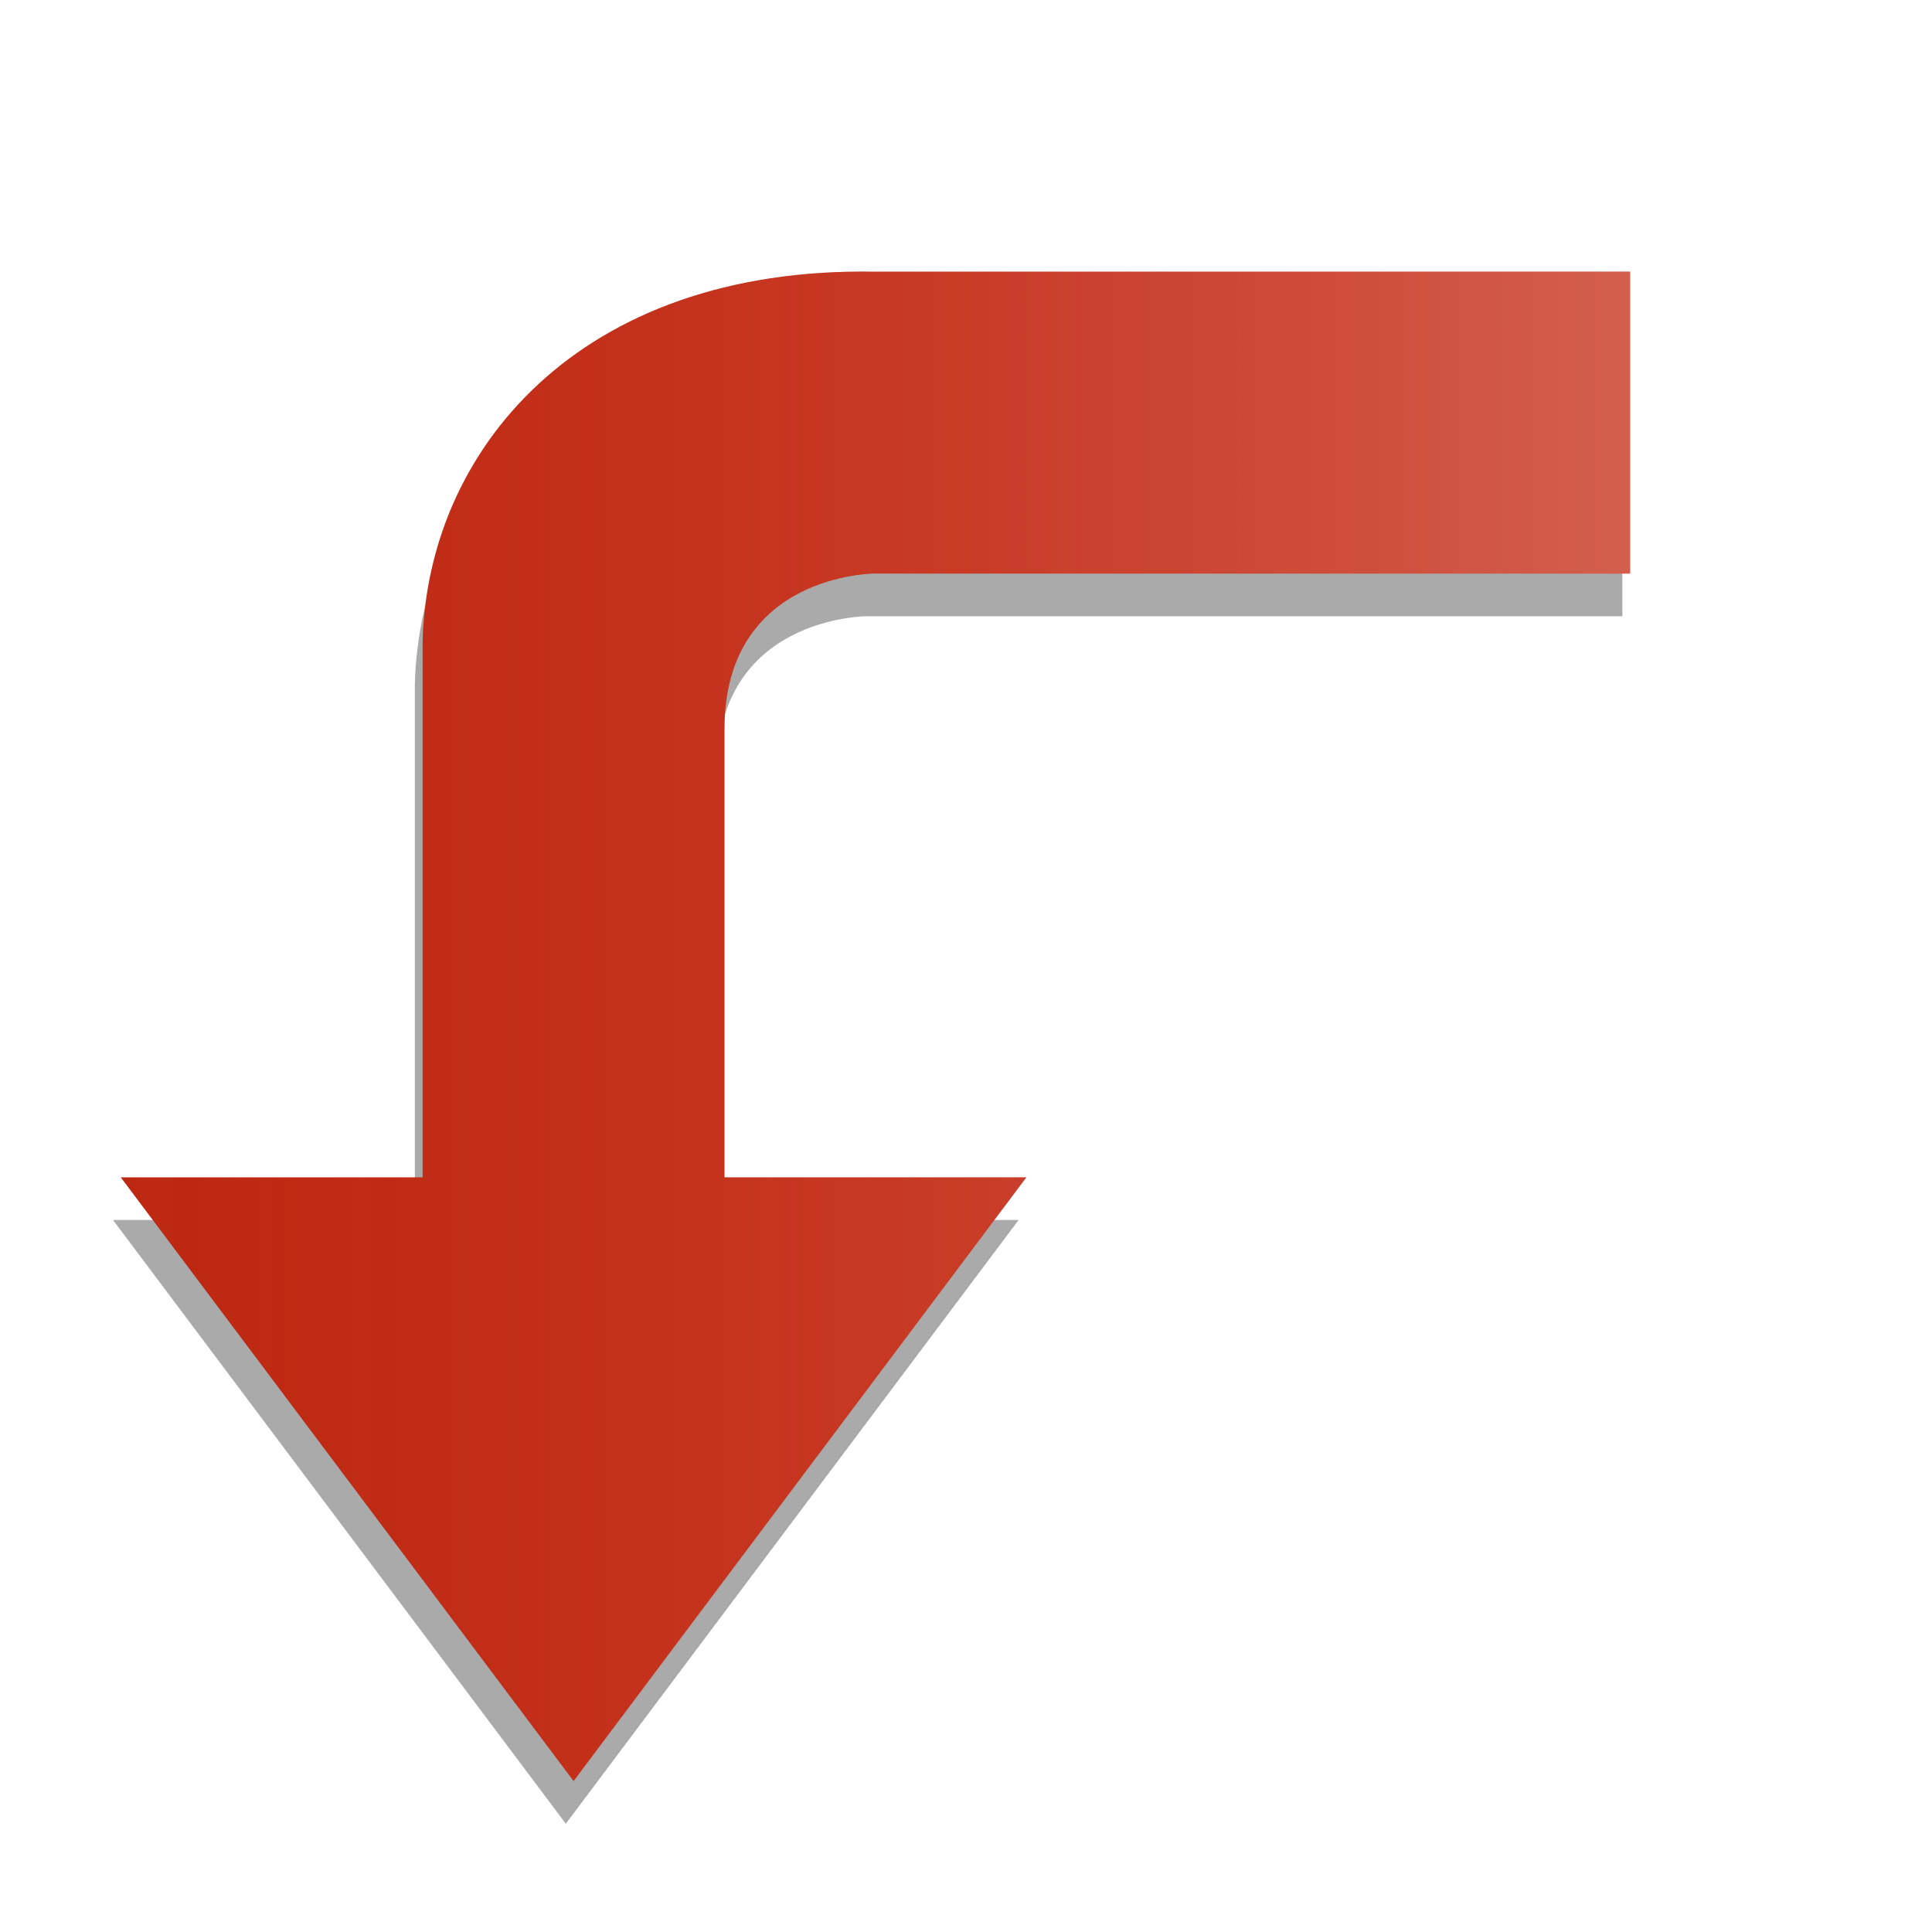 <?xml version="1.0" encoding="UTF-8" standalone="no"?>
<!-- Created with Inkscape (http://www.inkscape.org/) -->

<svg
   xmlns:dc="http://purl.org/dc/elements/1.1/"
   xmlns:cc="http://creativecommons.org/ns#"
   xmlns:rdf="http://www.w3.org/1999/02/22-rdf-syntax-ns#"
   xmlns:svg="http://www.w3.org/2000/svg"
   xmlns="http://www.w3.org/2000/svg"
   xmlns:xlink="http://www.w3.org/1999/xlink"
   xmlns:sodipodi="http://sodipodi.sourceforge.net/DTD/sodipodi-0.dtd"
   xmlns:inkscape="http://www.inkscape.org/namespaces/inkscape"
   width="64px"
   height="64px"
   id="svg2987"
   version="1.1"
   inkscape:version="0.48.5 r10040"
   sodipodi:docname="rotateL.svg">
  <defs
     id="defs2989">
    <linearGradient
       id="linearGradient4468">
      <stop
         style="stop-color:#f8bbb2;stop-opacity:1;"
         offset="0"
         id="stop4470" />
      <stop
         style="stop-color:#eb4830;stop-opacity:0;"
         offset="1"
         id="stop4472" />
    </linearGradient>
    <linearGradient
       id="linearGradient4460">
      <stop
         style="stop-color:#f17e6f;stop-opacity:0.789;"
         offset="0"
         id="stop4462" />
      <stop
         style="stop-color:#931e0e;stop-opacity:0;"
         offset="1"
         id="stop4464" />
    </linearGradient>
    <linearGradient
       inkscape:collect="always"
       xlink:href="#linearGradient4468"
       id="linearGradient4474"
       x1="10"
       y1="33.998"
       x2="60"
       y2="33.998"
       gradientUnits="userSpaceOnUse" />
    <linearGradient
       inkscape:collect="always"
       xlink:href="#linearGradient4468-9"
       id="linearGradient4474-2"
       x1="10"
       y1="33.998"
       x2="60"
       y2="33.998"
       gradientUnits="userSpaceOnUse" />
    <linearGradient
       id="linearGradient4468-9">
      <stop
         style="stop-color:#f8bbb2;stop-opacity:1;"
         offset="0"
         id="stop4470-0" />
      <stop
         style="stop-color:#eb4830;stop-opacity:0;"
         offset="1"
         id="stop4472-4" />
    </linearGradient>
    <filter
       inkscape:collect="always"
       id="filter4548">
      <feGaussianBlur
         inkscape:collect="always"
         stdDeviation="1"
         id="feGaussianBlur4550" />
    </filter>
    <filter
       inkscape:collect="always"
       id="filter4560">
      <feGaussianBlur
         inkscape:collect="always"
         stdDeviation="1.7"
         id="feGaussianBlur4562" />
    </filter>
  </defs>
  <sodipodi:namedview
     id="base"
     pagecolor="#ffffff"
     bordercolor="#666666"
     borderopacity="1.0"
     inkscape:pageopacity="0.0"
     inkscape:pageshadow="2"
     inkscape:zoom="7.7781746"
     inkscape:cx="43.038879"
     inkscape:cy="24.732177"
     inkscape:current-layer="layer1"
     showgrid="false"
     inkscape:document-units="px"
     inkscape:grid-bbox="true"
     inkscape:window-width="1366"
     inkscape:window-height="709"
     inkscape:window-x="0"
     inkscape:window-y="26"
     inkscape:window-maximized="1">
    <inkscape:grid
       type="xygrid"
       id="grid2995" />
  </sodipodi:namedview>
  <g
     id="layer1"
     inkscape:label="Layer 1"
     inkscape:groupmode="layer">
    <path
       style="opacity:0.578;fill:#000000;fill-opacity:1;stroke:none;filter:url(#filter4548)"
       d="m 10.257,10.414 25,0 c 9.874,-0.179 14.852,5.982 15,12.259 l 0,17.741 10,0 -15,20 -15,-20 10,0 0,-14.855 c 0,-5.145 -4.966,-5.145 -4.966,-5.145 l -25.034,0 z"
       id="path2997-5-7"
       inkscape:connector-curvature="0"
       sodipodi:nodetypes="cccccccccccc"
       transform="matrix(-1,0,0,1,64,0)" />
    <path
       style="fill:#bd2812;fill-opacity:1;stroke:none"
       d="M 54,9 29,9 C 19.126,8.821 14.148,14.982 14,21.259 L 14,39 4,39 19,59 34,39 24,39 24,24.145 C 24,19 28.966,19 28.966,19 L 54,19 z"
       id="path2997"
       inkscape:connector-curvature="0"
       sodipodi:nodetypes="cccccccccccc" />
    <path
       style="opacity:0.61;fill:url(#linearGradient4474);fill-opacity:1;stroke:none;filter:url(#filter4560)"
       d="m 10,9 25,0 C 44.874,8.821 49.852,14.982 50,21.259 L 50,39 60,39 45,59 30,39 40,39 40,24.145 C 40,19 35.034,19 35.034,19 L 10,19 z"
       id="path2997-5"
       inkscape:connector-curvature="0"
       sodipodi:nodetypes="cccccccccccc"
       transform="matrix(-1,0,0,1,64,0)" />
  </g>
</svg>
